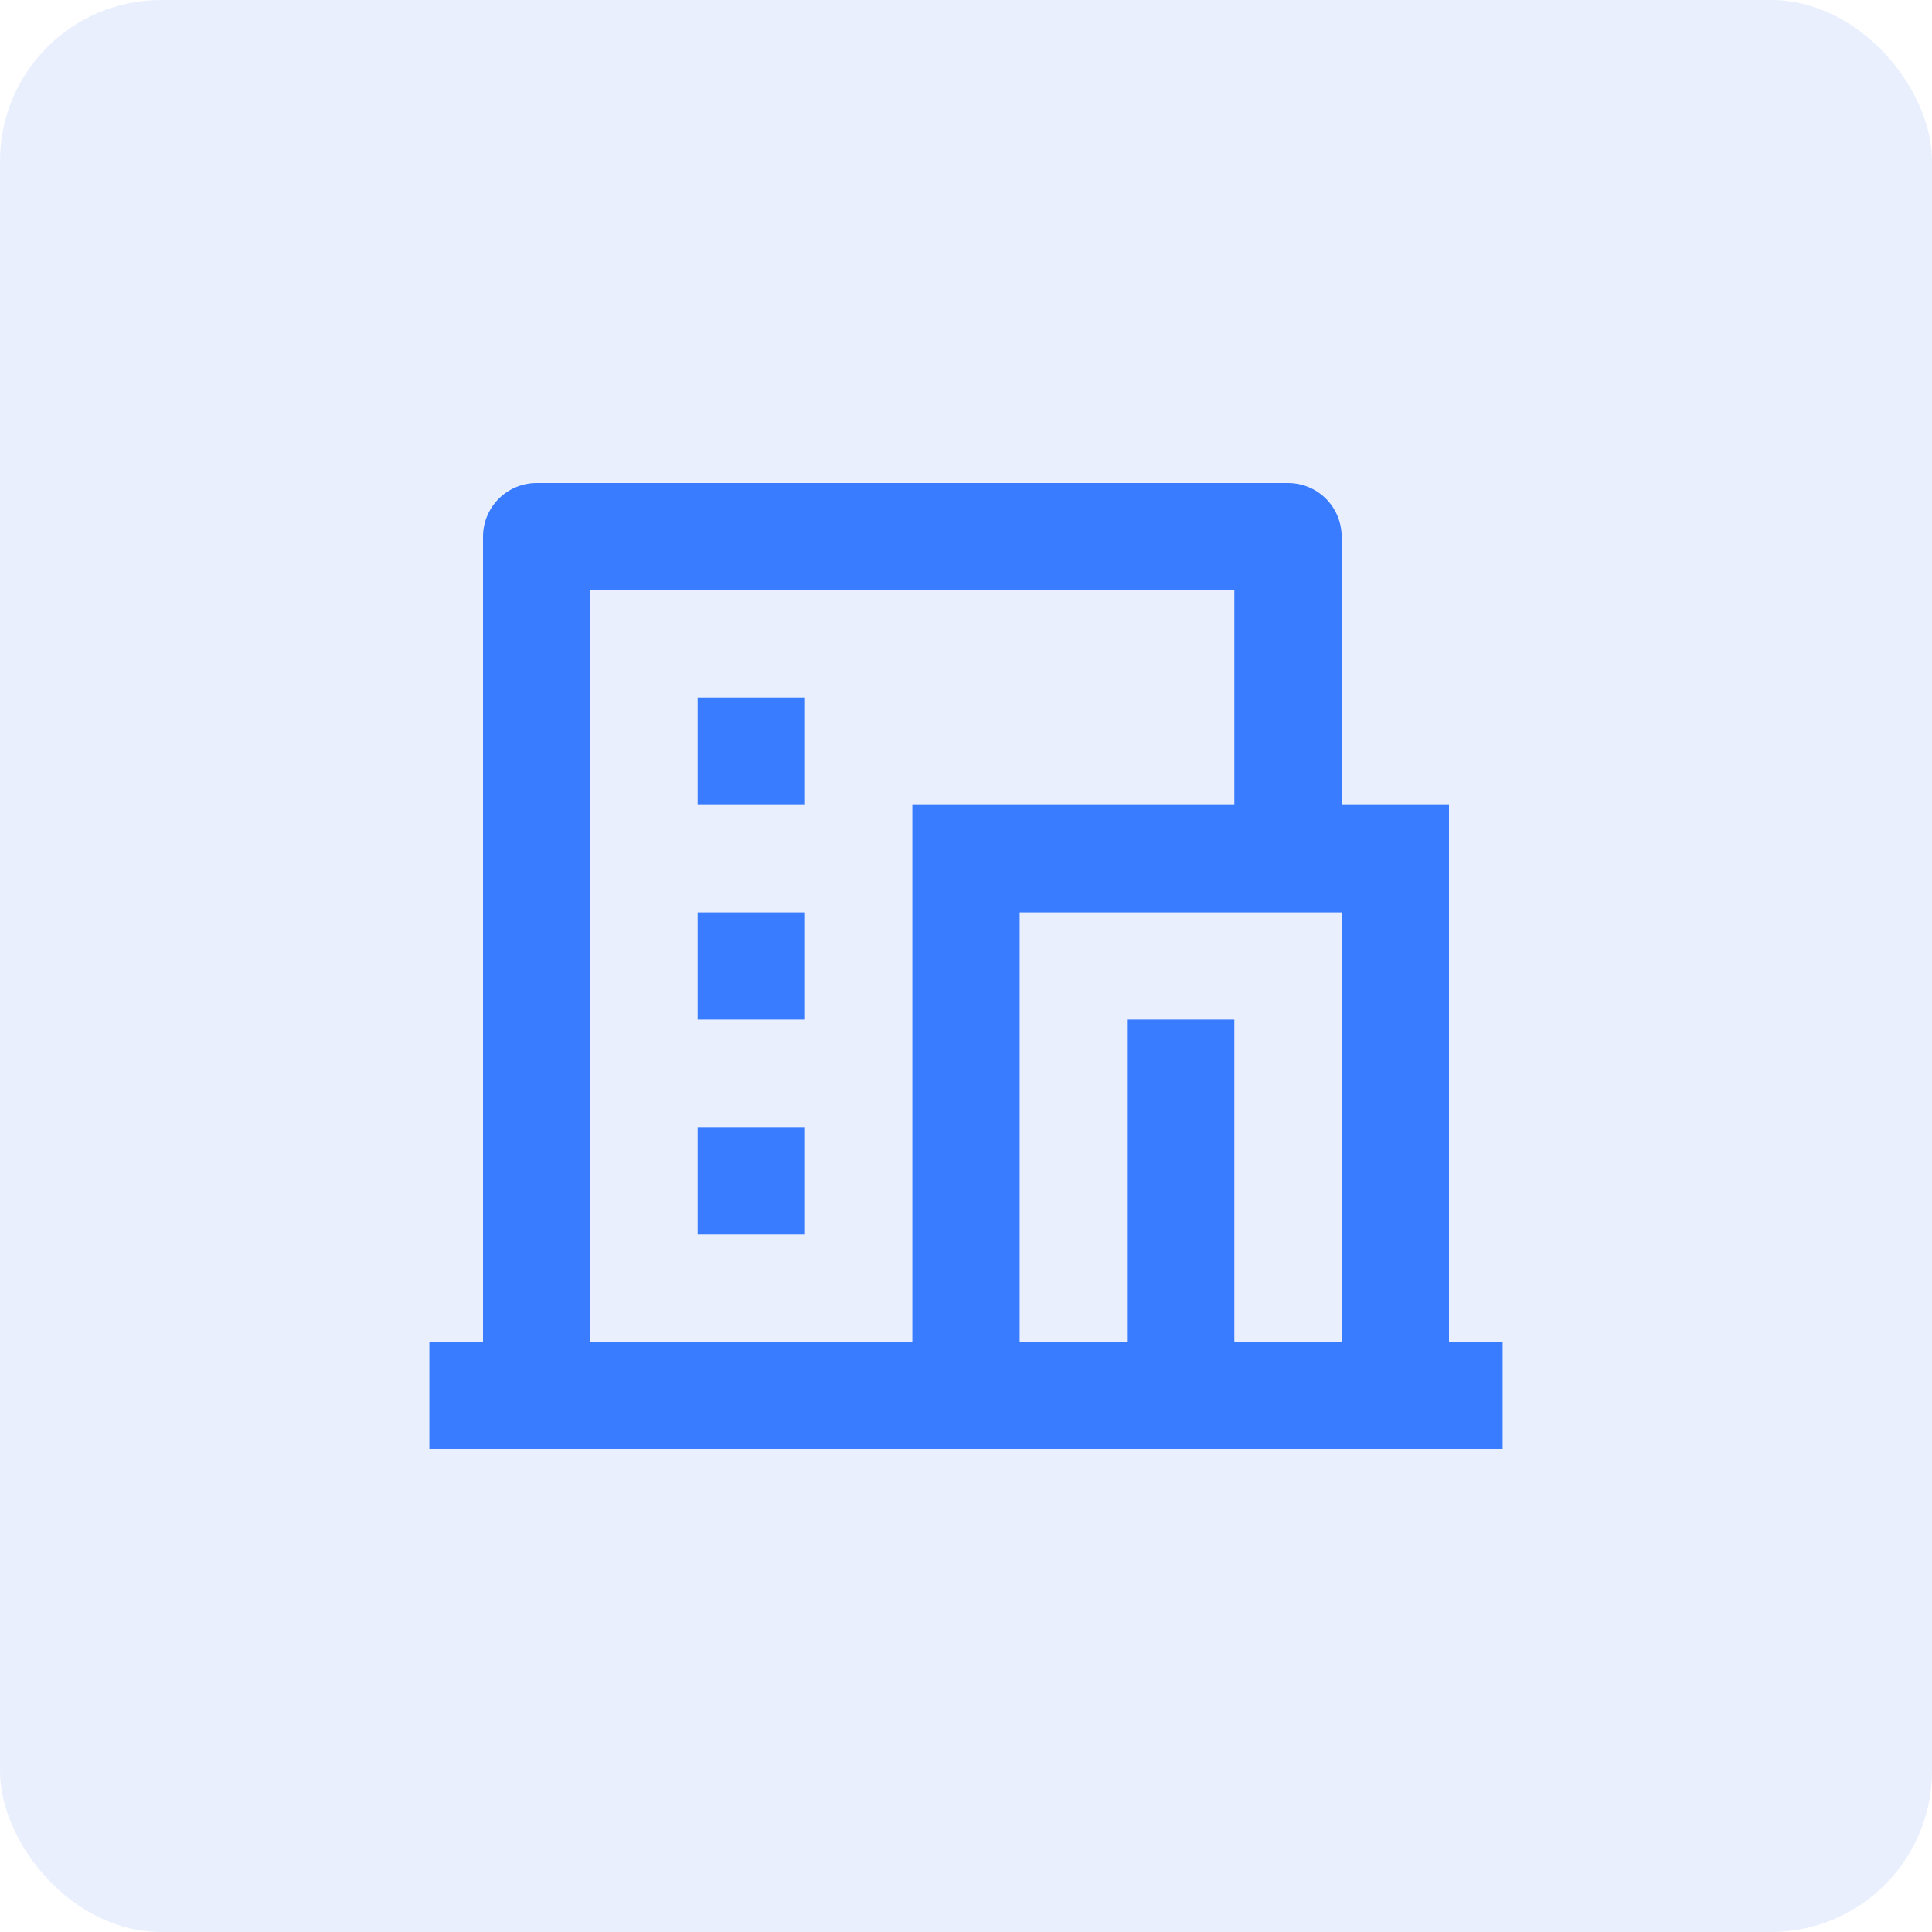 <svg width='48' height='48' viewBox='0 0 48 48' fill='none' xmlns='http://www.w3.org/2000/svg'><rect width='48' height='48' rx='4' fill='#2563EB' fill-opacity='0.1'/><g clip-path='url(#clip0_4338_348)'><path d='M37.333 36H10.667V33.333H12V13.333C12 12.98 12.141 12.641 12.391 12.39C12.641 12.14 12.98 12 13.333 12H32C32.354 12 32.693 12.14 32.943 12.39C33.193 12.641 33.333 12.98 33.333 13.333V20H36V33.333H37.333V36ZM30.667 33.333H33.333V22.667H25.333V33.333H28V25.333H30.667V33.333ZM30.667 20V14.667H14.667V33.333H22.667V20H30.667ZM17.333 22.667H20V25.333H17.333V22.667ZM17.333 28H20V30.667H17.333V28ZM17.333 17.333H20V20H17.333V17.333Z' fill='#3A7CFF'/></g><defs><clipPath id='clip0_4338_348'><rect width='32' height='32' fill='white' transform='translate(8 8)'/></clipPath></defs></svg>